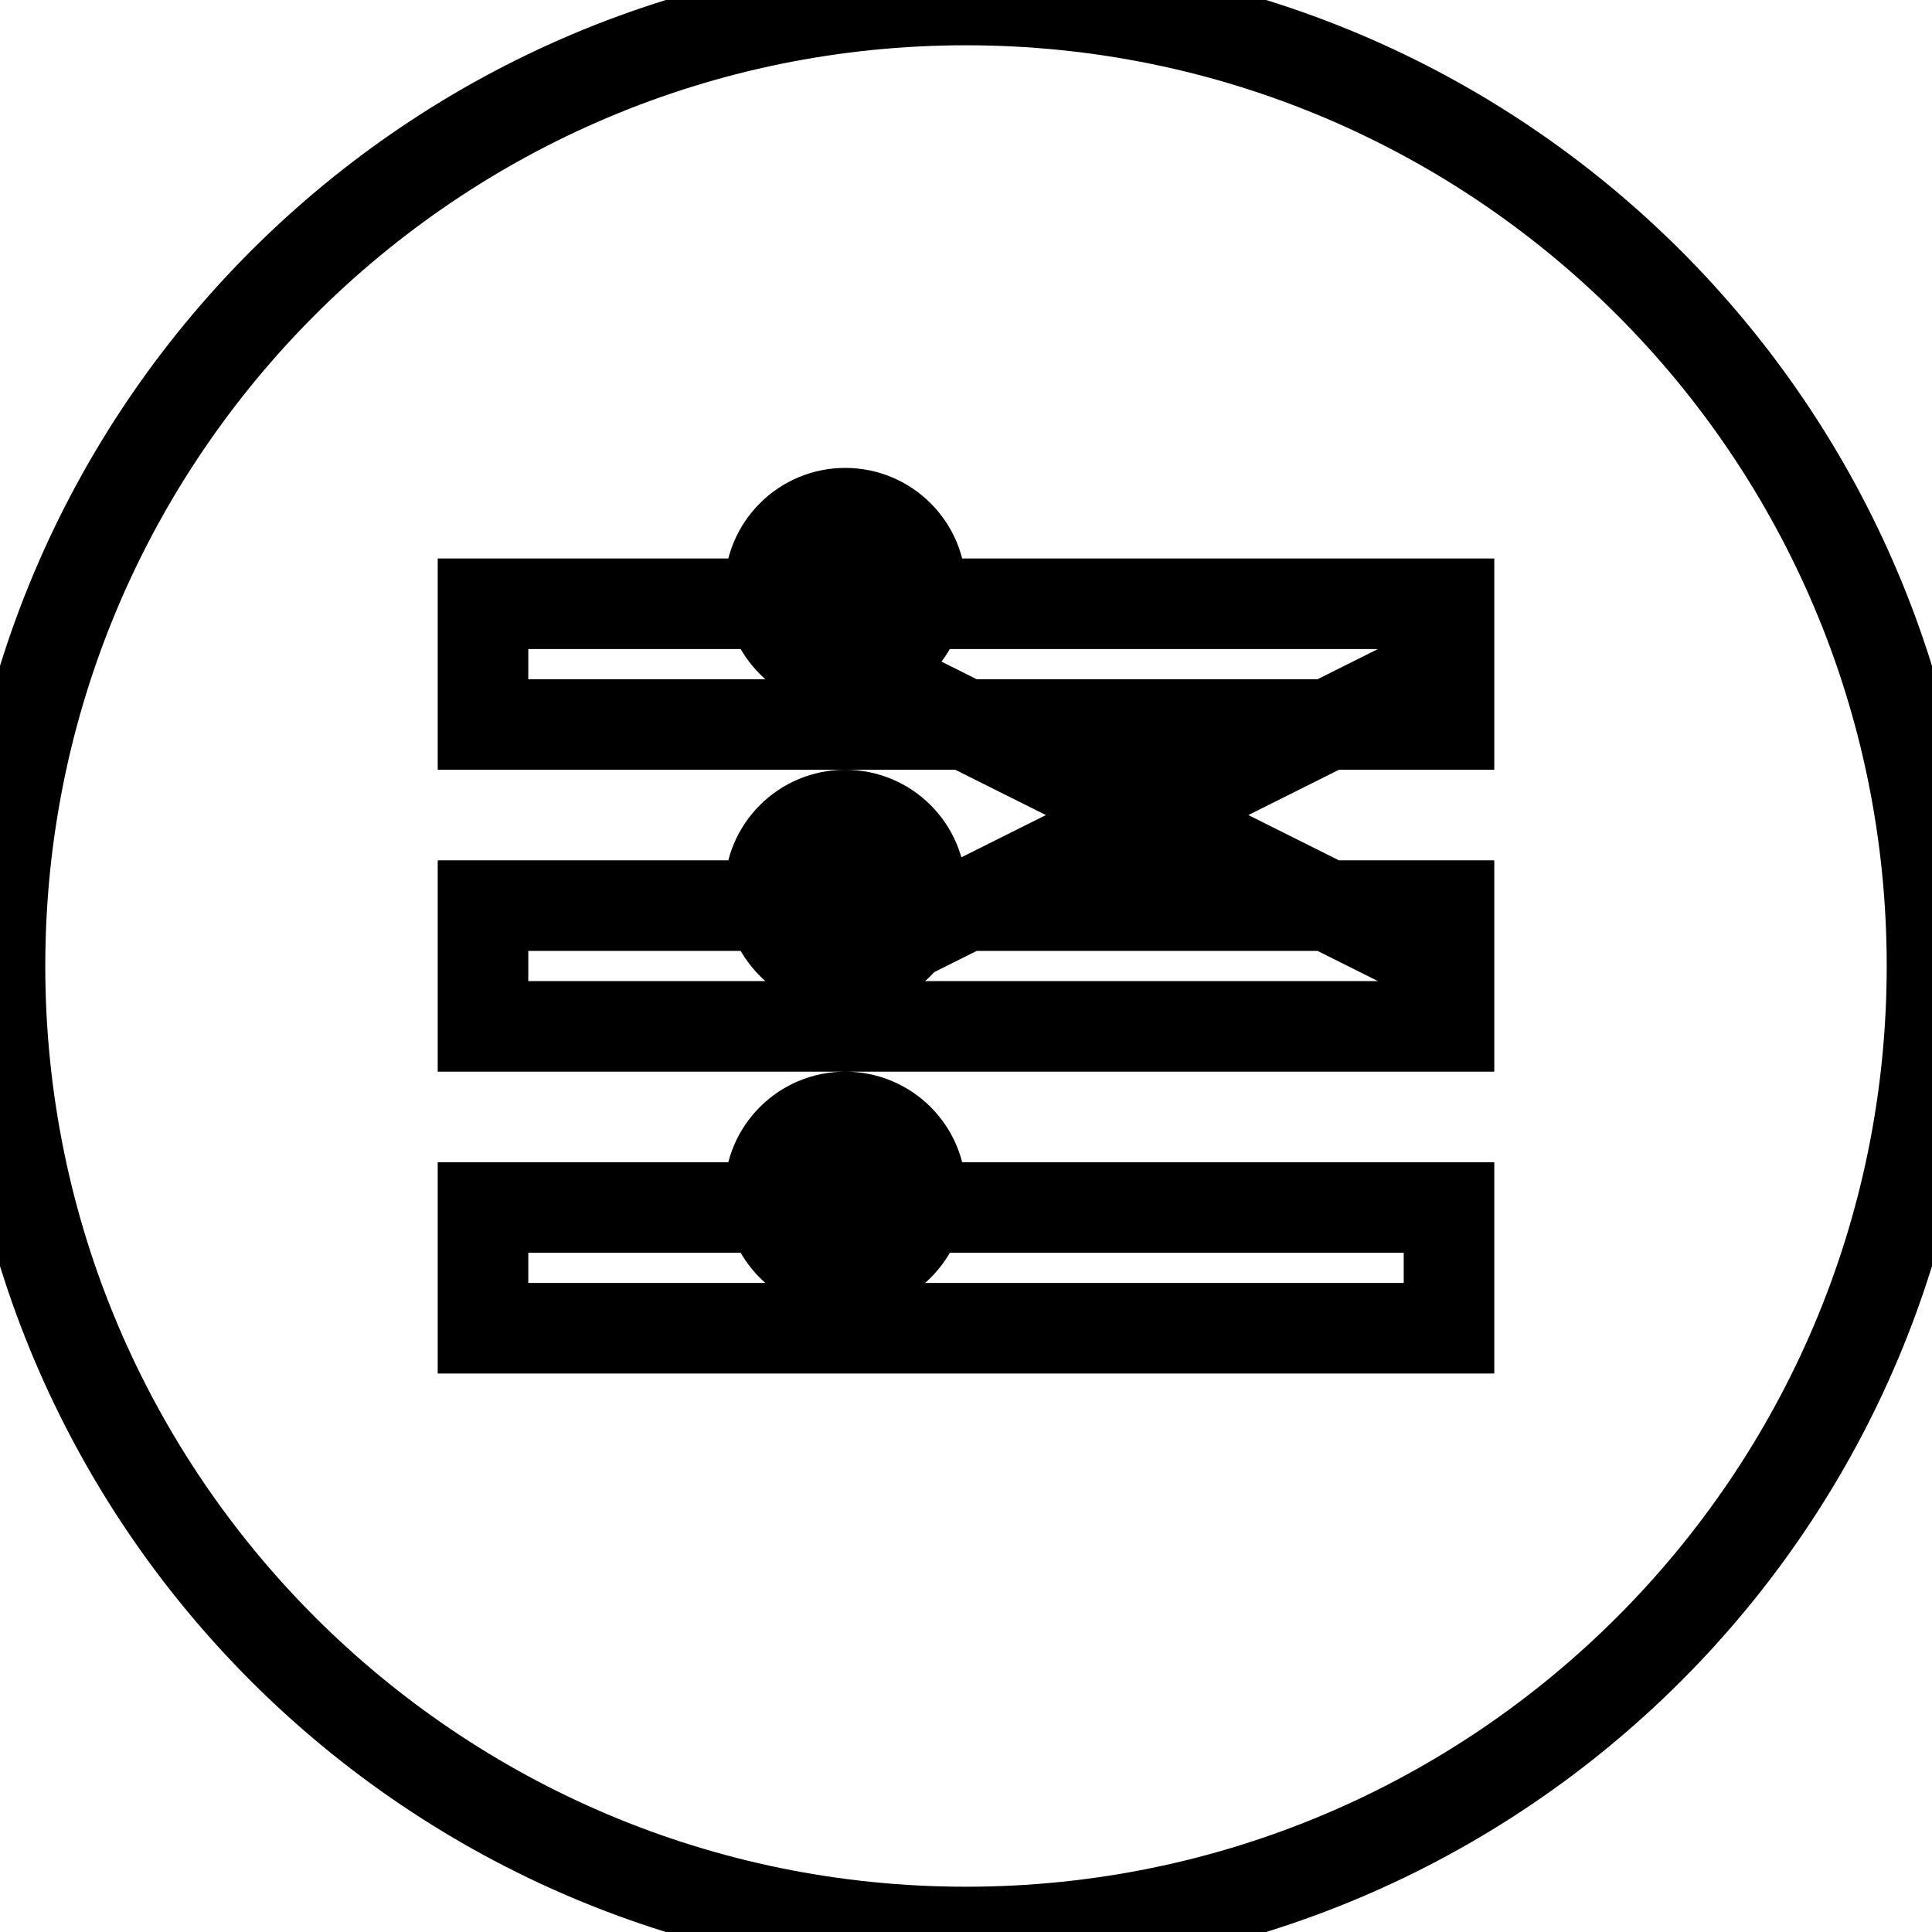 <?xml version="1.0" encoding="UTF-8"?>
<svg width="512" height="512" viewBox="0 0 512 512" fill="none" xmlns="http://www.w3.org/2000/svg">
  <path fill-rule="evenodd" clip-rule="evenodd" d="M256 512C397.385 512 512 397.385 512 256C512 114.615 397.385 0 256 0C114.615 0 0 114.615 0 256C0 397.385 114.615 512 256 512ZM128 160H224V192H128V160ZM224 160H384V192H224V160ZM128 240H224V272H128V240ZM224 240H384V272H224V240ZM128 320H224V352H128V320ZM224 320H384V352H224V320ZM224 176C235.046 176 244 167.046 244 156C244 144.954 235.046 136 224 136C212.954 136 204 144.954 204 156C204 167.046 212.954 176 224 176ZM224 256C235.046 256 244 247.046 244 236C244 224.954 235.046 216 224 216C212.954 216 204 224.954 204 236C204 247.046 212.954 256 224 256ZM224 336C235.046 336 244 327.046 244 316C244 304.954 235.046 296 224 296C212.954 296 204 304.954 204 316C204 327.046 212.954 336 224 336ZM224 176L384 256M384 176L224 256" stroke="currentColor" stroke-width="24" stroke-linecap="round"/>
</svg>
